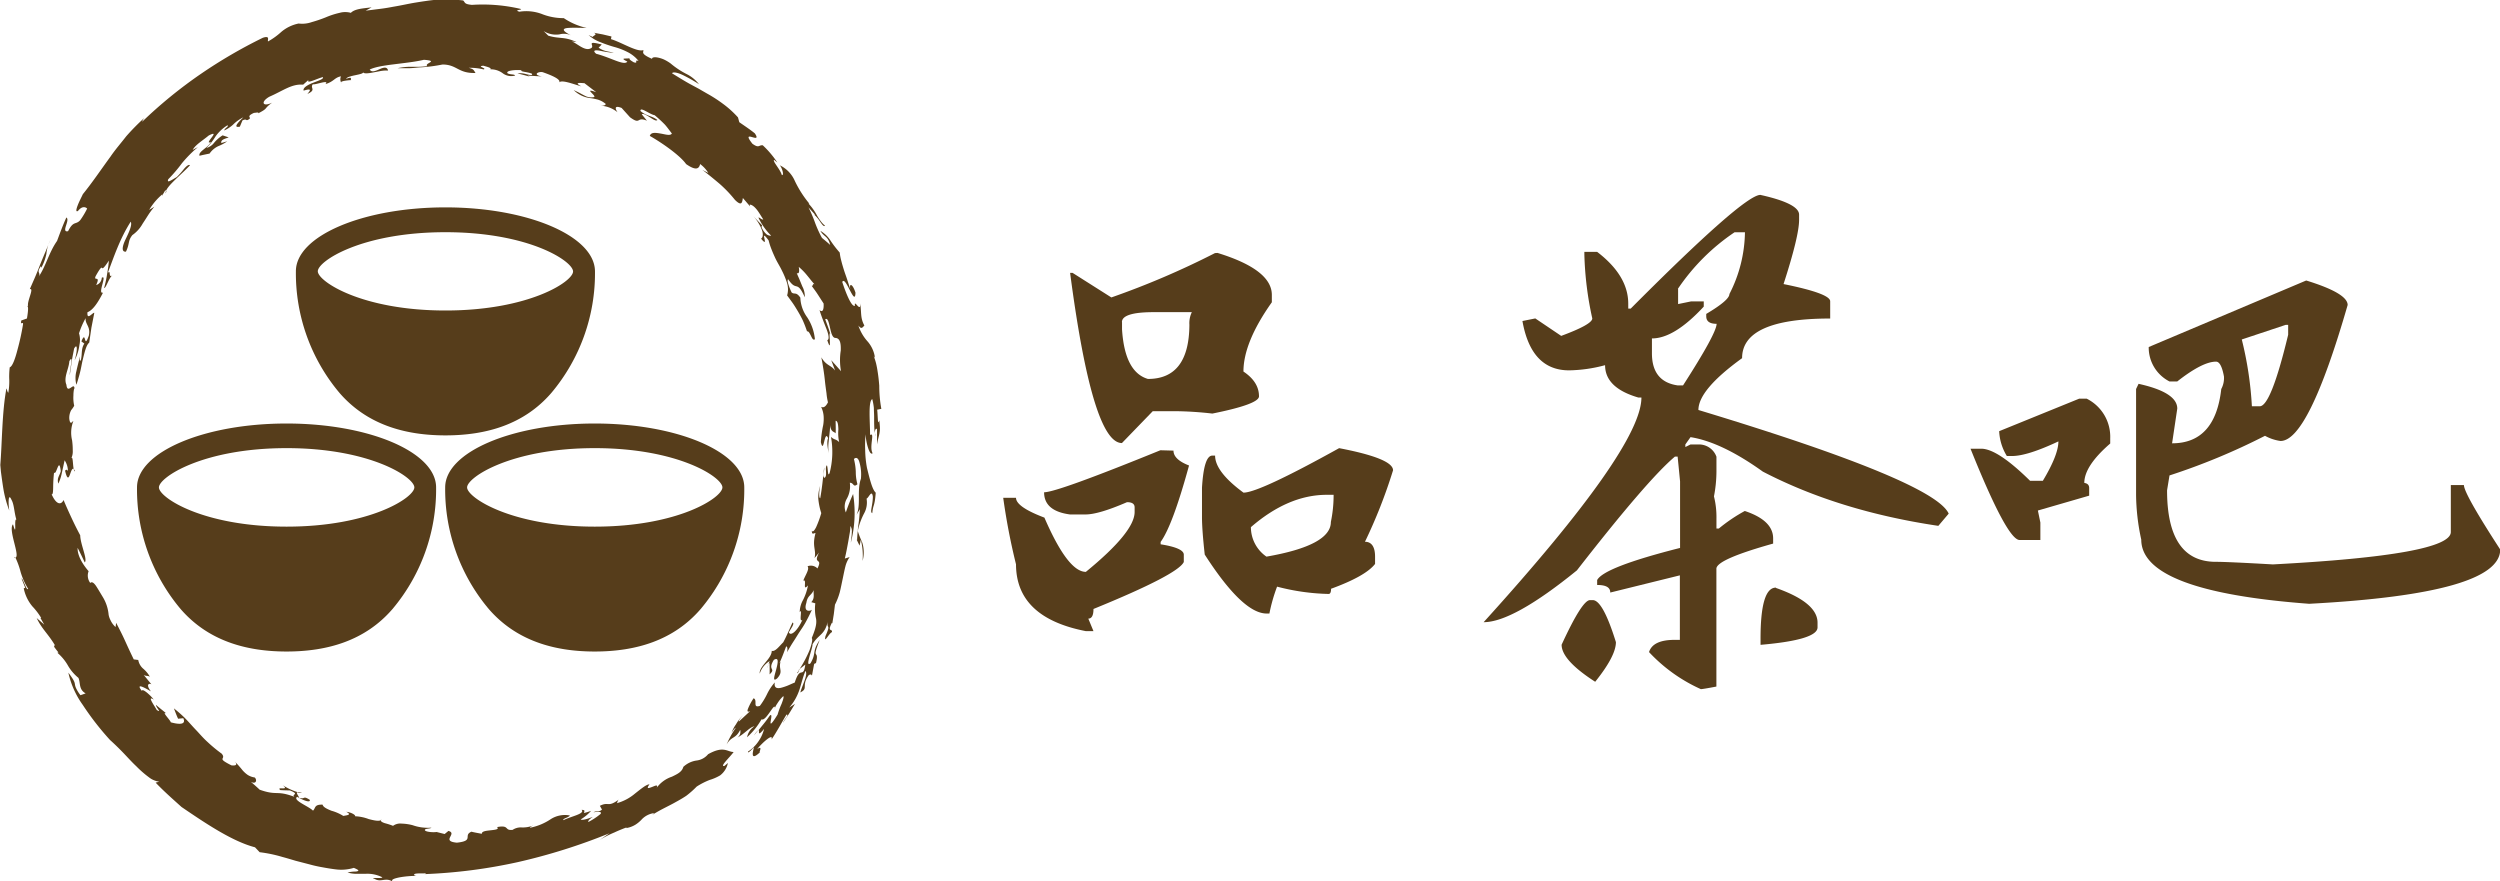 <svg id="__1" data-name="_1" xmlns="http://www.w3.org/2000/svg" viewBox="0 0 482.45 170.08"><defs><style>.cls-1{fill:#563d1b;}.cls-2{fill:#231815;}</style></defs><path class="cls-1" d="M132,185.21c-15.94,0-28.86,5.52-28.86,12.33a35.86,35.86,0,0,0,8.45,23.51c5.22,6,12.44,8.16,20.41,8.16s15.19-2.14,20.41-8.16a35.86,35.86,0,0,0,8.45-23.51C160.81,190.73,147.89,185.21,132,185.21Zm0,19.9c-16.17,0-24.63-5.63-24.63-7.57S115.78,190,132,190s24.63,5.63,24.63,7.58S148.12,205.11,132,205.11Z" transform="translate(-46.04 -145.19)"/><path class="cls-1" d="M160.81,226.92c-15.94,0-28.86,5.52-28.86,12.33a35.86,35.86,0,0,0,8.45,23.51c5.23,6,12.44,8.16,20.41,8.16s15.19-2.14,20.41-8.16a35.81,35.81,0,0,0,8.45-23.51C189.67,232.44,176.76,226.92,160.81,226.92Zm0,19.9c-16.16,0-24.63-5.63-24.63-7.57s8.47-7.58,24.63-7.58,24.64,5.63,24.64,7.58S177,246.82,160.81,246.82Z" transform="translate(-46.04 -145.19)"/><path class="cls-1" d="M101.34,226.92c-15.94,0-28.86,5.52-28.86,12.33a35.86,35.86,0,0,0,8.45,23.51c5.22,6,12.44,8.16,20.41,8.16s15.19-2.14,20.41-8.16a35.86,35.86,0,0,0,8.45-23.51C130.2,232.44,117.28,226.92,101.34,226.92Zm0,19.9c-16.17,0-24.63-5.63-24.63-7.57s8.46-7.58,24.63-7.58S126,237.3,126,239.25,117.5,246.82,101.34,246.82Z" transform="translate(-46.04 -145.19)"/><path class="cls-1" d="M272.5,232.15c0,1.14,1,2.1,3,2.87q-3.17,11.58-5.48,14.75v.46q4.47.71,4.47,2v1.41q-1.1,2.41-17.43,9.07c0,1.24-.33,1.86-1,1.86l1,2.42H255.6q-13.48-2.62-13.49-12.9a123.35,123.35,0,0,1-2.47-12.84h2.47c0,1.18,1.83,2.45,5.48,3.83q4.53,10.47,8,10.47Q265,247.86,265,244v-.9q0-1-1.47-1-5.48,2.37-8,2.37h-3q-5-.66-5-4.28,2.53,0,22.44-8.11ZM281,194q10.49,3.22,10.48,8.11v1.41Q286,211.25,286,216.89q3,2,3,4.78,0,1.52-9,3.33a68.5,68.5,0,0,0-7-.46H268.5l-5.95,6.15q-5.69,0-10-32.84h.48l7.48,4.74a159.39,159.39,0,0,0,20-8.56Zm-18.43,13.34v1.41q.52,8.26,5,9.57,7.95,0,8-10.47a4.84,4.84,0,0,1,.47-2.42H268.5Q262.54,205.46,262.55,207.37Zm41.87,24.33q10.44,2,10.43,4.28a99,99,0,0,1-5.42,13.79c1.29,0,1.95,1,1.95,2.87v1.41q-1.85,2.37-8.49,4.79c0,.64-.15,1-.47,1a42.54,42.54,0,0,1-9.95-1.41,32,32,0,0,0-1.48,5.19h-.53q-4.63,0-11.95-11.38Q278,247.41,278,245V239.3c.25-4.13.91-6.19,2-6.19h.53q0,3.12,5.48,7.15Q289,240.26,304.42,231.7Zm-17,15.2a6.91,6.91,0,0,0,3,5.74q12.44-2.16,12.43-6.69a25.45,25.45,0,0,0,.53-5.24H302Q294.63,240.71,287.46,246.9Z" transform="translate(-46.04 -145.19)"/><path class="cls-1" d="M385.75,182.8c5,1.11,7.48,2.38,7.48,3.82v1q0,3.12-3,12.39,9,1.82,9,3.32v3.33q-17,0-17,7.65-8.43,6.09-8.43,10,45.46,13.75,48.3,20l-2,2.36q-19.23-2.86-33.87-10.47-7.95-5.7-13.95-6.65l-1,1.41v.5l1-.5h1.52a3.58,3.58,0,0,1,3.48,2.37v2.87a25.55,25.55,0,0,1-.48,4.78,16.51,16.51,0,0,1,.48,4.28v1.92h.47a31.27,31.27,0,0,1,5-3.38q5.47,1.82,5.47,5.29v1c-7.12,2-10.78,3.57-10.95,4.78v22.81c-1.76.34-2.76.5-3,.5a31.09,31.09,0,0,1-10-7.15q.74-2.36,4.95-2.36h1V256.22l-13.43,3.32c0-1-.84-1.46-2.53-1.46v-.95q1.32-2.48,16-6.2V238.09l-.47-4.78h-.53q-5.31,4.47-18.91,21.95-12.31,10-18,10,30.45-33.58,30.45-43.35h-.58q-6.44-1.87-6.43-6.25a28,28,0,0,1-6.95,1q-7.32,0-9-9.52l2.48-.5,5,3.37c4-1.48,6-2.6,6-3.37a64.28,64.28,0,0,1-1.53-12.34v-.5h2.47q6,4.58,6,10v.95h.47Q382.54,182.85,385.75,182.8ZM352.88,261h.53q1.95,0,4.47,8.11,0,2.67-4,7.65-6.48-4.17-6.48-7.15Q351.36,261,352.88,261Zm17-60v2.87l2.48-.51h2.47v1q-5.69,6.15-10,6.14v2.87c0,3.66,1.66,5.73,5,6.2h1q6.48-10.08,6.48-11.89c-1.34,0-2-.48-2-1.46v-.45c3-1.78,4.47-3.05,4.47-3.83a26.77,26.77,0,0,0,3-11.93h-2A40.23,40.23,0,0,0,369.84,200.93Zm18.91,57.66q8,2.82,8,6.69v.91q0,2.42-11,3.37v-.95Q385.75,258.59,388.75,258.59Z" transform="translate(-46.04 -145.19)"/><path class="cls-1" d="M447.27,222.13h1.47a8.21,8.21,0,0,1,4.53,7.65v1q-5,4.33-5,7.6c.63.1.94.42.94,1v1.46l-9.9,2.87.48,2.32v3.37h-4q-2.41,0-9.48-17.62h2.06q3.15,0,9.43,6.19h2.47q3-5,3-7.6-6,2.82-8.95,2.82h-1a10,10,0,0,1-1.48-4.79Zm43.82-22.81q8,2.46,8,4.73-7.57,26.23-12.95,26.24a8.5,8.5,0,0,1-3-1,125.16,125.16,0,0,1-18.43,7.65l-.47,2.87q0,13.8,9.42,13.8,2.27,0,11,.5Q519,252.3,519,247.86V238.8h2.53q0,1.65,7,12.43,0,8.52-36.87,10.48-32.4-2.41-32.4-12.39a42.06,42.06,0,0,1-1-8.56v-20.5l.48-1q7.47,1.65,7.47,4.78l-1,6.7q8.32,0,9.49-10.48a4.45,4.45,0,0,0,.52-2.41c-.35-1.92-.86-2.87-1.53-2.87q-2.62,0-7.48,3.82H464.7a7.34,7.34,0,0,1-4-6.64ZM478.66,210.7a68.61,68.61,0,0,1,1.95,12.89h1.52q2.16,0,5.48-13.8v-1.91h-.47Z" transform="translate(-46.04 -145.19)"/><path class="cls-1" d="M191.55,287.1l.82-1A4.25,4.25,0,0,0,191.55,287.1Z" transform="translate(-46.04 -145.19)"/><path class="cls-1" d="M190.27,287.51l-.08.07S190.25,287.56,190.27,287.51Z" transform="translate(-46.04 -145.19)"/><path class="cls-1" d="M103.35,298.06a2.24,2.24,0,0,0,1,.15C103.75,298.05,103.48,298,103.35,298.06Z" transform="translate(-46.04 -145.19)"/><path class="cls-1" d="M48.75,252.78a.7.7,0,0,0,.2,0C48.87,252.68,48.8,252.66,48.75,252.78Z" transform="translate(-46.04 -145.19)"/><path class="cls-1" d="M200.21,274.58l-.35.48C199.94,275.25,200.22,274.76,200.21,274.58Z" transform="translate(-46.04 -145.19)"/><path class="cls-1" d="M119.51,303.44a.35.35,0,0,0,.16-.16A.8.8,0,0,0,119.51,303.44Z" transform="translate(-46.04 -145.19)"/><path class="cls-1" d="M215,229.36c0-.18-.06-.38-.09-.57A2,2,0,0,0,215,229.36Z" transform="translate(-46.04 -145.19)"/><path class="cls-1" d="M60.52,236.13a.92.92,0,0,0-.26-.41C60.32,236,60.41,236.16,60.52,236.13Z" transform="translate(-46.04 -145.19)"/><path class="cls-1" d="M58.59,236c.8,3.4,1-.81,1.67-.31-.2-.9-.12-2.83-.54-1.91a3,3,0,0,0,.36-1.63,13.66,13.66,0,0,0-.13-2,6.23,6.23,0,0,1,.24-3.7c-.11-.1-.57,1-.77-.37a3.08,3.08,0,0,1,.37-1.76,5,5,0,0,0,.57-.83,7,7,0,0,1-.15-2c0-.8.15-1.48.21-1.32-.07-1.38-1.38,1.23-1.56-.72-.6-1.43.46-3,.56-4.55.92-1.66,0,1.87.09,2.66l.37-2.56c.11-.85.31-1.69.46-2.54.78-1.35.57.86.09,2.29a8.88,8.88,0,0,0,.94-3,4.37,4.37,0,0,0-.08-2.23,15.8,15.8,0,0,1,1.27-2.93c-.09,1.26,1,1.56.62,3.38-1,2.88-.48-1.32-1.43,1.11l.57.41c-.66,1-.39,2-.66,3.13-.33.6-.19-.2-.17-.66-.28,1.05-.52,2-.71,2.87a5.13,5.13,0,0,0,0,2.61c.13-.35.24-.72.35-1.1s.23-.78.33-1.19c.21-.8.34-1.65.52-2.43.39-1.56.69-2.94,1.28-3.41l.42-2.88.56-2.87c-.29-.13-1.47,1.6-1.32-.12,1-.36,2-1.79,3-3.78-1.15.38.87-3.56-.24-2.87a1.54,1.54,0,0,1-1.08,1.41c.92-2-.59-.62-.09-1.74,1-1.8,1.13-1.67,1.22-1.56s.24.24,1.32-1.42a20.49,20.49,0,0,1-.28,2.21,24.7,24.7,0,0,1-.64,3.09c.42,0,.88-2,1.7-2.56-1,.9-.29-1.16-1-.34,1.15-3,2.32-6.61,4.44-9.91.33.63-.38,2.12-1,3.41s-.86,2.48.08,2.37c.79-1.68.31-2,1.23-3.19a6.59,6.59,0,0,0,2-2.23c.35-.52.71-1.09,1.07-1.66a17.71,17.71,0,0,1,1.18-1.59l-1,.61a11.64,11.64,0,0,1,2.54-3l-.08.33.58-1c.15-.1.2-.1.24-.07.52-1.19,3-3.14,4.59-4.86-.2-.23-.66.13-1.14.68a16,16,0,0,1-1.43,1.61c-.16.06-.68.41-1.1.63s-.73.32-.52-.23a28.19,28.19,0,0,0,2.64-3.09,24,24,0,0,1,3.07-3.1c-.32.16-.64.34-1,.53.54-1,1.86-1.75,3.1-2.78,1.31-.67,1-.18.57.38s-.93,1.25-.14.85c-.55,1.15-2.49,1.86-2.21,2.68.64-.16,1.3-.29,1.94-.42a4.21,4.21,0,0,1,1.72-1.45,7.91,7.91,0,0,0,1.69-.92l-1.13.33c-.21-.69.94-.87,1.41-1.09l-1.17-.39a6.88,6.88,0,0,0-1.64,1.43,2.77,2.77,0,0,1-1.48,1,11.18,11.18,0,0,0,1.72-2.17,7.94,7.94,0,0,1,2.33-2.2c.34.23-.5.5-.63,1A6.56,6.56,0,0,0,91,169.26,7.21,7.21,0,0,1,93,167.83c-.84.82-2.16,2.12-.67,1.8l.5-1.2c.82-.39.66.08,1-.09,1.19-.51-.64-.53,1.23-1.37.33,0,1-.2.82.09,2.07-1.08.88-.73,2.67-2.06-1.75.88-2.34-.09-.54-1.14,2.68-1.16,4.31-2.52,6.53-2.33l1.05-.93c-.56.93,1.83-.35,2.75-.52.26.32-.78.66-1.83,1.06s-2.08,1-1.87,1.54c1.8-.56,1.16.1.72.64,1.84-.83.4-1.12,1.08-1.9.11.3,3.35-1,2.4,0,1.66-.48,1.75-1.28,3-1.5a1.44,1.44,0,0,0,0,1.15c.08-.3,1.73-.41,2-.43-.32-.08.44-.77-1-.23.22-.68,3.44-.79,3.26-1.28.14.32,1,.23,1.92.05l1.52-.29a6.92,6.92,0,0,1,1.39-.09c-.18-.8-.9-.59-1.64-.26s-1.52.7-1.9.07c2-1,7-1.07,10.46-1.88,3,.24,0,.63.64,1.22a15.06,15.06,0,0,1-1.71.13l-1.29,0a11.42,11.42,0,0,0-2.71.27c.64,0,1.39,0,2.17,0s1.6-.14,2.41-.17a30.07,30.07,0,0,0,4.07-.54c2.83,0,3,1.75,6.38,1.63-.39-.57-.3-.72-1.34-1a11.87,11.87,0,0,1,2.92.32c.64-.26-1.46-.59-.07-.72.52.17,1.64.38,1.37.71l-.23,0a3.83,3.83,0,0,1,2.64.78,2.73,2.73,0,0,0,2.35.41c-.17-.31-.82-.12-1.45-.42-.45-.52,1.36-.73,2.68-.61-.31.32,1.11.29,2,.67.22.38-.34.27-1,.11a4.31,4.31,0,0,0-1.77-.17c.81.23,1.62.39,2.41.67l-.48-.24,2.78.16c-1.89-.32-.69-1,.15-.82,1.82.64,3.6,1.41,3.17,2,.44-.61,2.66.28,4.3.74-1.65-.88,0-.63.58-.62l2.29,1.75c-2.76-1,.32.81-.5.95a2.63,2.63,0,0,1-1.81-.33c-.33-.16-.67-.35-1-.53l-1.05-.51a5.41,5.41,0,0,0,3.17,1.55,11.52,11.52,0,0,1,1.51.3,4.29,4.29,0,0,1,1.52.84c-.13.28-.5.51-1.47-.06a4.09,4.09,0,0,0,1.46.53,5.74,5.74,0,0,1,2.27,1.12c-.29-.41-.87-1.47.79-.83l1.62,1.8c2.16,1.58,1.19-.22,3.27.67l-1-1.24c.27-.23.92.18,1.55.57s1.22.82,1.46.52c-1.13-.86-2.14-.74-3.26-1.73-.1-.92,1.8.67,2.73.81a24.16,24.16,0,0,1,2,1.84c.35.4.61.75,1.33,1.7-.32.49-1.23.16-2.19,0s-1.85-.29-2.07.46c2.49,1.41,5.91,3.85,7,5.43,2.12,1.49,2.54.72,2.71,0a5.91,5.91,0,0,1,1.58,1.72l-1.14-.59c1.31,1,2.28,1.81,3.28,2.65a24.69,24.69,0,0,1,3,3.13c1.38,1.38,1.4.37,1.53-.36l1.4,1.63-.09-.35c.43,0,.89.37,1.35.93s.86,1.31,1.27,1.91c-.25.18-.81-.5-.92-.32a12.15,12.15,0,0,0,2.43,3.45c-.13.08-.46,0-.83-.21A3.62,3.62,0,0,1,193,189c0-.17.11-.17.09-.34l-1.77-1.85a8.18,8.18,0,0,1,1.8,2.9c.24.79.11,1.36-.21,1.53,1.83,2.25-.59-2.43,1.46.35a12.76,12.76,0,0,0,.53,1.65c.2.53.41,1,.64,1.51.44,1,1,1.81,1.4,2.67a15.73,15.73,0,0,1,1,2.43,4.27,4.27,0,0,1,0,2.35l1,1.37c.34.48.66,1,1,1.57s.68,1.17,1,1.83a22.38,22.38,0,0,1,.84,2.17c.3-.1.53.41.76.87s.42.91.76.64a9.35,9.35,0,0,0-1.49-4.23,6.84,6.84,0,0,1-1.32-3.79c-.83-1.2-1.12-.54-1.68-1a10.69,10.69,0,0,1-.63-1.57c-.15-.45-.19-.8-.06-1,.83,1.22,1.19,1.27,1.63,1.39s.84.39,1.6,2.11a4.1,4.1,0,0,0-.48-2.1l-.57-1.4c-.2-.45-.38-.85-.5-1.18.43.24.56-.28.38-1.19a11.68,11.68,0,0,1,1.56,1.58c.54.65,1.06,1.34,1.49,1.79-.42-.26-.28.5-.57.26.39.56.82,1.11,1.19,1.69l1.13,1.75c.07,1.31-.24,1.77-.79,1.26.31,1.07.87,2.46,1.32,3.6s.62,2.09.18,2.21c.88,2.74.3-1,.49-1.35l.11.23c-.28-1-.65-1.93-1-2.9.46-.34.67.52.89,1.47s.41,2,1,2.12c1,0,1.15,1.08,1.11,2.43a11.92,11.92,0,0,0,.05,4c-.62-.73-1.27-1.44-1.89-2.13l.75,2c-.8-1.09-1.71-.9-2.66-2.56.27,1.41.56,3.13.71,4.73.09.8.2,1.57.29,2.24a11.64,11.64,0,0,0,.28,1.72c-.39.77-.81,1.13-1.32.87a5,5,0,0,1,.49,1.88,7.45,7.45,0,0,1-.09,1.65,21.63,21.63,0,0,0-.45,3.28c.59,2.57.66-2.61,1.4-.75-.35.8,0,2.21.11,2.93a9.21,9.21,0,0,1,0-2.32c.09-1,.27-2.22.29-3.18.09,1.43.75,1.24,1.05,1.63.05-.81,0-1.62,0-2.43.43.05.5.8.53,1.67a8,8,0,0,0,.15,2.44c-.78-.71-.8-.31-1.58-1a16.23,16.23,0,0,1-.25,6.94c-.39,1-.3-.89-.53-1.46-.51.45.2,2.07-.48,2.43-.46-.35.05-1.26-.06-2-.21,2-.4,4-.75,5.92-.31,0-.21-1.52,0-2.43a7.16,7.16,0,0,0-.38,2.46,12.51,12.51,0,0,0,.58,2.85,20.1,20.1,0,0,1-1,2.73c-.36.7-.67,1-.82.66,0,.95.4.41.71.47-.72,2.64.2,3.19-.19,4.82l.88-1.07c-1.28,2.45.8.88-.32,3.07a1.75,1.75,0,0,0-1.91-.42c.45.55-.5,1.82-.82,2.78.79-.4-.25,2.26.9.91A10.12,10.12,0,0,1,201,261a4.88,4.88,0,0,0-.63,2.33c.62-1-.25,2.18.52,1.47-.95,2.17-2.32,3.27-2.61,2.4.39-.7,1.19-1.74.7-1.87-.6,1.27-1.12,2.58-1.79,3.81-.78.76-1.55,1.86-2.22,1.65,0,1.55-2.48,3-2.32,4.39a4.4,4.4,0,0,1,1.92-2.42l-.23.63a2.93,2.93,0,0,1,.21-.27c0,.73.05,1.48,0,2.21,1.35-1.23-.49-.7.83-2.8,1.05-.62.77.64.44,1.89s-.76,2.44.19,1.69c1.29-1.41.21-1.72.67-3.25l-.24.33c.5-1.06.9-2.17,1.31-3.26.42.05.18,1.13.18,1.13.51-.93.95-1.64,1.35-2.25s.71-1.15,1.06-1.68.73-1.07,1.11-1.75.79-1.48,1.28-2.52c-.27.25-1.7.59-1.08-1.33.23-1.46.94-1.36,1.43-2.47-.12.72.26,1.57-.48,2.33l.78.23a8.46,8.46,0,0,0,.15,3c.09.67.1,1.48-.84,3.7.22.23,0,1.18-.42,2.34a22.89,22.89,0,0,1-1.91,3.62c.38-.27.73-.56,1.09-.84-.2,1.47-.48,1.46-.79,1.53s-.7.21-1.25,1.94c-.42.16-.88.38-1.35.58a10.4,10.4,0,0,1-1.34.44c-.8.16-1.33,0-1.16-1.05a10,10,0,0,0-1.52,2.31,13.74,13.74,0,0,1-1.36,2.22c-1.49.49-.36-1.12-1.21-1.47a10.79,10.79,0,0,0-1.05,1.94c-.22.52-.18.81.39.54l-2.17,2c-.19-.07.48-.87.76-1.17a7.38,7.38,0,0,0-1.33,1.72,7,7,0,0,0-.87,1.65c.13-.21.53-.85.85-1a18.11,18.11,0,0,0-1.8,3.26c.91-1.64,1.75-1.05,2.63-2.84a1.34,1.34,0,0,1-.57,1.5c1.49-.77,2.42-2.07,3.31-2.18a3.23,3.23,0,0,0-1.41,2.1A13.86,13.86,0,0,0,193,284c.9.51,2.73-3.86,2.58-1.95-.07-.22.17-.67.51-1.17a6.67,6.67,0,0,1,1.11-1.35c.15.17-.06.77-.33,1.49a14.67,14.67,0,0,0-.77,2.07c-2.56,4.14-.53-.54-1.47.16-.36.49-.7,1-1.08,1.46l-1.15,1.42c.35-.19-.41,1.58,1.09-.28a6.89,6.89,0,0,1-1,2.28,7,7,0,0,1-2.1,2.1c-.08.53.83-.52,1.14-.82-.07.5-.93,3,1.29.84-.63.61.67-1.42-.66-.49.75-1,3.19-3.26,2.77-1.88.89-1.23,2.24-3.75,2.89-4.79.58,0-.48.95-.68,1.58l1.2-1.8,1.12-1.85-1.11.72a10,10,0,0,0,2-3.56c.38-1.2.64-2.36,1.13-3.52.51.7-.52,2.52-1,4.16,1.64-.82.13-1.17,1.61-3.32.31-.22.52-.2.64.07l.41-2.18c.37-.49.36-.1.27.15.48-1.78.22-1.89.09-2.11s-.14-.54.73-2.75c-1.59,2.37-.56,2.43-1.78,4.51-1.18.92.45-2.88.39-3.67,1.16-2,2.41-1.69,3-4.65-.46,2,.68.38-.5,3.08-.36,1.66.72-.62,1.24-.76.18-.78-1,.12,0-1.82l.08.12.29-1.79.22-1.82a12.47,12.47,0,0,0,.93-2.4c.21-.85.38-1.74.56-2.58s.33-1.65.52-2.38a5.33,5.33,0,0,1,.83-1.83l-.94.29c.25-1,.47-2.21.68-3.35.1-.57.19-1.12.28-1.62s.1-.95.12-1.32a1.85,1.85,0,0,1,.27,1.23c0,.57-.12,1.27-.19,2a22.79,22.79,0,0,0,.44-9.4,37.25,37.25,0,0,0-1.4,3.56,3,3,0,0,1,.18-2.63,4.9,4.9,0,0,0,.59-3.1c.82,0,.62,1,1.47.29a8.9,8.9,0,0,1-.32-2.38,11.66,11.66,0,0,0-.36-2.49c.4-.38.77-.23,1,.42a8.37,8.37,0,0,1,.35,3.38c-.82,2.33.06,5.1-.87,7,.23-.37.45-.74.66-1.12a27.6,27.6,0,0,1-.29,3.1c-.11.92-.19,1.81-.24,2.86l-.1-.11.58,1.19.24-1.11a12.23,12.23,0,0,1,.34,4.06,6.24,6.24,0,0,0-.06-3.54,21.56,21.56,0,0,1-.87-2.23,13,13,0,0,1,1.25-3.45,4.34,4.34,0,0,0,.45-2.81c.41-.12,1-1.84,1.21-.4,0,1.79-.64,3-.11,3.21.19-1.86.45-1.11.67-3.95-.69-.61-1.19-2.77-1.69-4.78A20.77,20.77,0,0,1,213,232a22.42,22.42,0,0,1,.08-3,10.54,10.54,0,0,0,.54,2.8c.26.72.54,1.11.82.85-.72-1.22.51-4.16-.49-3.51,0-2.46-.4-6.56.42-6.93a11.51,11.51,0,0,1,.31,1.72c0,.57.05,1.14.05,1.7,0,1.11,0,2.18.12,3.17,0-.55.22-1.1.44-.78l0,2.94c.19-1.11.36-1.57.46-2.1a5.65,5.65,0,0,0,.1-.95c0-.4-.05-.91-.12-1.62-.06.18-.18.55-.24.29-.08-.71-.09-1.61-.17-2.33l.8-.16a24.69,24.69,0,0,1-.4-4.46c-.07-.9-.17-1.86-.33-2.83-.07-.49-.17-1-.28-1.46s-.29-1-.46-1.43l.24.31a6,6,0,0,0-1.38-3.09,8.61,8.61,0,0,1-1.82-3.12c.62.84.83.31,1.16,0-.84-1.52-.52-2.56-.82-4.28.15,2-1.23-1-1,.46-.71.34-1.9-2.89-2.45-4.58.62-1.42,2.47,5,2.55,2.06-.54-1.73-1.25-1.92-1-.67-.17-.54-.37-1.14-.57-1.77s-.45-1.27-.65-1.91-.39-1.27-.53-1.85a9.92,9.92,0,0,1-.29-1.54,20.89,20.89,0,0,1-1.91-2.51,5.82,5.82,0,0,0-1.82-1.68c.71,1.23,1.45.93,1.89,2.72-.51-.47-1.05-.92-1.59-1.36a22.32,22.32,0,0,1-1.43-3.2,25.74,25.74,0,0,0-1.17-2.69l1.27,1.41h-.15a6.91,6.91,0,0,1,1.16,1.4c.38.54.72,1,.9.7a4.11,4.11,0,0,1-.86-.92,8.9,8.9,0,0,1-.66-1,10.48,10.48,0,0,0-1.65-2.32h.15a20.88,20.88,0,0,1-2.8-4.39,6,6,0,0,0-2.89-3c.47.54.88,2.05.38,1.87-.23-1-1.86-2.7-1.48-2.92l.63.52a18.63,18.63,0,0,0-2.82-3.33c-.81-.09-.68.65-2-.3-2.42-3.07,2,.29.47-2-.95-.78-2-1.45-3-2.16l-.25-.92a18.89,18.89,0,0,0-2.88-2.61,26.89,26.89,0,0,0-3.1-2l-1.61-.93-1.67-.9c-1.13-.62-2.25-1.33-3.47-2.07.17-.36,1.21-.11,2.3.44a29,29,0,0,1,2.9,1.66,7.07,7.07,0,0,0-2.47-2,15.92,15.92,0,0,1-3-2,7.93,7.93,0,0,0-1.34-.79,5.72,5.72,0,0,0-1.18-.36c-.68-.13-1.11,0-1.06.26-2.52-1.08-1.47-1.39-1.71-1.69-1.22.41-4.11-1.47-6.23-2.12l.1-.51-1.69-.4-1.72-.32c.81.36-.09.51-.2.81l-.8-.36a7,7,0,0,0,2.28,1.37,26.23,26.23,0,0,0,2.63.91,12.89,12.89,0,0,1,2.61,1,6.41,6.41,0,0,1,2.12,1.71c-1-.31.11.56-.91.27-.74-.43-.86-.57-.85-.79-.65.14-2-.14-.41.64-.27.46-1.17.23-2.3-.2s-2.52-1-3.71-1.3c-.77-.67-.2-.75.69-.6a21,21,0,0,0,2.7.42c-.89-.31-1.78-.19-2.92-1l.61-.61c-3.35-.87-1.13.31-2.13.74-1.22.64-2.81-1.15-3.74-1.34l1,.13c-2.4-1.12-3.2-.56-5.45-1.23l-.91-.91a4.44,4.44,0,0,0,3.09.65,3.24,3.24,0,0,1,2.25.21c-2-1-1.63-1.37-.59-1.45s2.79,0,3.55,0a12.88,12.88,0,0,1-4.4-1.89,11.29,11.29,0,0,1-4.29-.82,8.55,8.55,0,0,0-4.27-.42c-1.45-.4,1.39-.33-.16-.63a32.07,32.07,0,0,0-9-.69c-1.57-.14-1.28-.48-1.7-.85a28.52,28.52,0,0,0-5-.16c-1.49.14-2.84.35-4.2.57s-2.74.55-4.28.8c-.77.15-1.59.29-2.47.4l-2.86.36,1.14-.64c-1.74.21-3.25.29-4,1.06a4,4,0,0,0-2.18,0,15.36,15.36,0,0,0-2.65.86,25.89,25.89,0,0,1-2.73.93,5.58,5.58,0,0,1-2.52.27,7.44,7.44,0,0,0-3.34,1.61,13.43,13.43,0,0,1-2.57,1.85c-.13-.29.46-1.19-1-.71a95.29,95.29,0,0,0-12,7,88.5,88.5,0,0,0-11.29,9.21,2.18,2.18,0,0,1,.47-.79,44.38,44.38,0,0,0-3.54,3.59c-1,1.3-2.11,2.56-3,3.87-1.9,2.6-3.6,5.13-5.37,7.3-.22.49-.72,1.43-1,2.17s-.41,1.33.06,1.07c.78-1,1.46-.78,1.77-.46a15.91,15.91,0,0,1-1.26,2.13,1.68,1.68,0,0,1-.8.61c-.45.18-.88.15-1.62,1.62-.7.18-.62-.36-.42-1s.49-1.38.09-1.64c-.68,1.48-1.23,3-1.8,4.53-1.57,2.23-2.19,4.94-3.55,6.91.52-.92-.59-.63.48-2.09-.07.27.07.13,0,.4A9.42,9.42,0,0,0,55,194.13a7.24,7.24,0,0,1,.79-2.68c-.34.72-.64,1.54-1,2.38s-.7,1.68-1.05,2.53c-.64,1.72-1.39,3.34-1.95,4.64.89-.32-.51,2.25-.34,3.15l-.12.14c.29.11,0,1.83-.09,2.36l-1.09.39c-.25,1.21.54-.19.29,1a46.49,46.49,0,0,1-1,4.55c-.45,1.77-1,3.34-1.52,3.48a14.47,14.47,0,0,0-.09,2.45,12.56,12.56,0,0,1-.19,2.47c-.22-.2-.25-.74-.36-.83-.86,4.59-.82,10.33-1.18,14.76l.12,1.32.17,1.27c.12.83.23,1.62.36,2.36a21.86,21.86,0,0,0,1.09,3.87c-.18-.94-.29-3.74.43-2.07.51.9.5,2.38.93,3.79-.53-.26.17,3.76-.65.91-1,1,1.45,6.22.46,6.41a15.2,15.2,0,0,1,1,2.76,13,13,0,0,0,1.47,3.29c-.33.48-1-2.08-1.29-2l.72,1.79-.29.1a7.82,7.82,0,0,0,1.67,3.49,12.81,12.81,0,0,1,1.7,2.23l-.15,0,.74,1.29-1.46-1.27c1,2.13,2.17,3,3.48,5.18l-.13.36c.32.42.62.85,1,1.26-.17-.21-.32-.23-.3-.05a9.36,9.36,0,0,1,2,2.45,8.55,8.55,0,0,0,2,2.34c.44.92,0,2.23,1.4,3l-1,.35a6.54,6.54,0,0,1-.9-1.47,2.6,2.6,0,0,1-.18-.69c-.06-.37-.16-.74-1.26-2.19a16.9,16.9,0,0,0,2.8,6.25A53.81,53.81,0,0,0,67.28,288c.77.69,1.62,1.51,2.47,2.39s1.7,1.84,2.58,2.66a20.31,20.31,0,0,0,2.45,2.14,4.09,4.09,0,0,0,2,.85l-.71.18c1.58,1.66,3.3,3.17,5,4.7,4.8,3.27,9.84,6.65,14.18,7.78l.9.95a26.32,26.32,0,0,1,4.37.91c.83.22,1.68.48,2.56.74l2.66.69a25.38,25.38,0,0,0,2.6.58c.85.16,1.66.29,2.4.38a8.32,8.32,0,0,0,3.58-.28c1.19.49,1,.61.41.71a6.84,6.84,0,0,0-1.62.19,6.54,6.54,0,0,0,1.58.25h1.85a6.35,6.35,0,0,1,3.28.67c0,.15-.68.15-1.19.14s-.87,0-.3.16c1.27.76,2-.34,3.45.5-.31-.36.34-.57,1.33-.78a18.47,18.47,0,0,1,3.47-.29,1.29,1.29,0,0,1-.59-.13c-.3-.47,1.36-.31,2.28-.37a.53.53,0,0,1-.34.16,101.23,101.23,0,0,0,18-2.31A113.87,113.87,0,0,0,163.63,306l-1.87,1.3a19.68,19.68,0,0,1,2.84-1.46c1-.47,2-.85,2.43-1l-.2.16a4.84,4.84,0,0,0,1.88-.69,6.08,6.08,0,0,0,1.09-.9,4,4,0,0,1,2.49-1.31l-.37.35c1.66-1.07,3.13-1.68,4.49-2.46.7-.38,1.38-.77,2.07-1.23a17.46,17.46,0,0,0,2-1.77,13.71,13.71,0,0,1,2.52-1.29,9.13,9.13,0,0,0,2-.87,4,4,0,0,0,1.51-2.4l-.65.56c-1.05.24,1-1.63,1.76-2.68-1.26,0-1.88-1.28-4.93.43a3.41,3.41,0,0,1-2.26,1.22,4.7,4.7,0,0,0-2.52,1.22c-.27,1-1.19,1.4-2.21,1.9a6,6,0,0,0-2.93,2.13c.32-.73-.34-.36-.95-.13s-1.13.42-.44-.53c-.6,0-1.62.86-2.77,1.76a9.26,9.26,0,0,1-3.53,1.88c.21-.3.06-.42.42-.74-2.22,1.67-1.92.35-3.7,1.25l.41.72c-.6.58-1.06.13-1.63.54.54-.13,1.77-.24,1.34.32a13.34,13.34,0,0,1-2.34,1.54c-.13-.29.47-.71.86-1,0,0-2,.83-2.33.5a8.67,8.67,0,0,0,2-1.65c-2.7.93-.32-.15-1.83-.2.73.78-2.14,1.27-3.5,2-.27-.3,1-.49,1.23-.91a5.06,5.06,0,0,0-3.7.72,10.91,10.91,0,0,1-4,1.65c0-.14.46-.36.67-.46a5.32,5.32,0,0,1-2.25.4,2.84,2.84,0,0,0-1.77.47c-1.67.17-.51-1-3-.54.45.43-.3.51-1.15.61s-1.81.15-1.79.69c-.68-.14-1.35-.24-2-.41-1.69.71.63,1.76-2.82,2.12-3.16-.3.22-1.76-1.62-2.27l-.73.6-1.51-.38.22-.05c-.9.19-2.54,0-2.53-.34s1.12-.22,1.26-.46a8.8,8.8,0,0,1-3.64-.48,9.57,9.57,0,0,0-2.1-.3,2.35,2.35,0,0,0-1.66.43,13.35,13.35,0,0,0-1.58-.51c-.51-.17-.88-.37-.73-.6-.44.28-1.4.06-2.4-.2a8.33,8.33,0,0,0-2.63-.54c.2-.22-.8-.79-1.69-.86,1.08.57.31.64-.57.8a8.58,8.58,0,0,0-2.28-1c-.86-.34-1.63-.71-1.71-1.18-1.68-.06-1.32.7-1.86,1.16-.82-.86-4-2-3.06-2.67.77.45,2.58,1.33,2.45.59-1.45-.94-.78,0-2.12-.42.16-.11-.64-.93-.29-1.09a11.79,11.79,0,0,1-2.82-1.32c.73.58.4.61,0,.61s-.9-.1-.49.33c.62.05,1.27.05,1.89.07,2,.82.2.68.85,1.23-3.53-1.33-3.25-.15-6.69-1.37-.52-.49-1.44-1.32-1.75-1.53,1.07.56,1.29-.35.79-.83a3.5,3.5,0,0,1-1.35-.49,5.33,5.33,0,0,1-1-.9,21.16,21.16,0,0,0-1.7-1.89c1.05,1,.12,1-.44.94-3.09-1.54-.9-1.06-1.88-2.25a28.35,28.35,0,0,1-2.78-2.3c-.83-.75-1.5-1.56-2.2-2.29s-1.33-1.47-2-2.16-1.44-1.35-2.25-2c.26.67.51,1.37.81,2l1-.1c.7,1.52-1.4,1.07-2.42.79,0-.34-1.89-2.19-.86-1.71-.65-.56-1.35-1.08-2-1.66,0,.53,1.26,1.64.16,1-.41-.79-2-2.94-.56-2a8.78,8.78,0,0,0-1.43-1.43c-.46-.35-.8-.54-.89-.27-1.36-1.74.88-.41,1.76.1-1.07-1.35-.36-1.63.1-1.35l-1.5-1.82c.48.28.73.08,1.2.35a5.81,5.81,0,0,0-1.32-1.58,2.89,2.89,0,0,1-.93-1.66l-.87-.11c-1.88-3.89-1.56-3.55-3.4-7.06l-.11.82a4.1,4.1,0,0,1-1-1.38A3.55,3.55,0,0,1,67,263.8a7.87,7.87,0,0,0-1.1-3.36l-.8-1.33c-.24-.39-.44-.73-.64-1-.39-.51-.72-.7-1-.42a2.36,2.36,0,0,1-.32-2.27c-.72-.83-2.2-2.75-2.12-4.5.52,1,.92,1.84,1.37,2.8.61-.51-.84-3.48-.87-5.23-.29-.54-.9-1.7-1.51-3s-1.27-2.75-1.7-3.81c-.51,1.07-1.45.85-2.31-1.11.26.13.29-.57.3-1.47a27,27,0,0,1,.17-2.72c.25.33.46-.46.7-1s.42-.71.6.72c-.18.85-.8,1.29-.48,2.42a7.59,7.59,0,0,0,.63-1.82l.59-2.68a3.65,3.65,0,0,1,.63,2.08C58.9,235.63,58.77,235.94,58.59,236Z" transform="translate(-46.04 -145.19)"/><path class="cls-1" d="M200.21,274.58l.21-.28-.38.27C200.17,274.49,200.21,274.51,200.21,274.58Z" transform="translate(-46.04 -145.19)"/><path class="cls-1" d="M78,182.49c.08-.13.18-.4.12-.48A.87.87,0,0,0,78,182.49Z" transform="translate(-46.04 -145.19)"/><path class="cls-1" d="M112,161.28a.71.71,0,0,1-.12-.18C111.87,161.16,111.9,161.22,112,161.28Z" transform="translate(-46.04 -145.19)"/><path class="cls-1" d="M194.09,274.13l.27-.74A3.88,3.88,0,0,0,194.09,274.13Z" transform="translate(-46.04 -145.19)"/><path class="cls-2" d="M449.83,372.17" transform="translate(-46.04 -145.19)"/></svg>